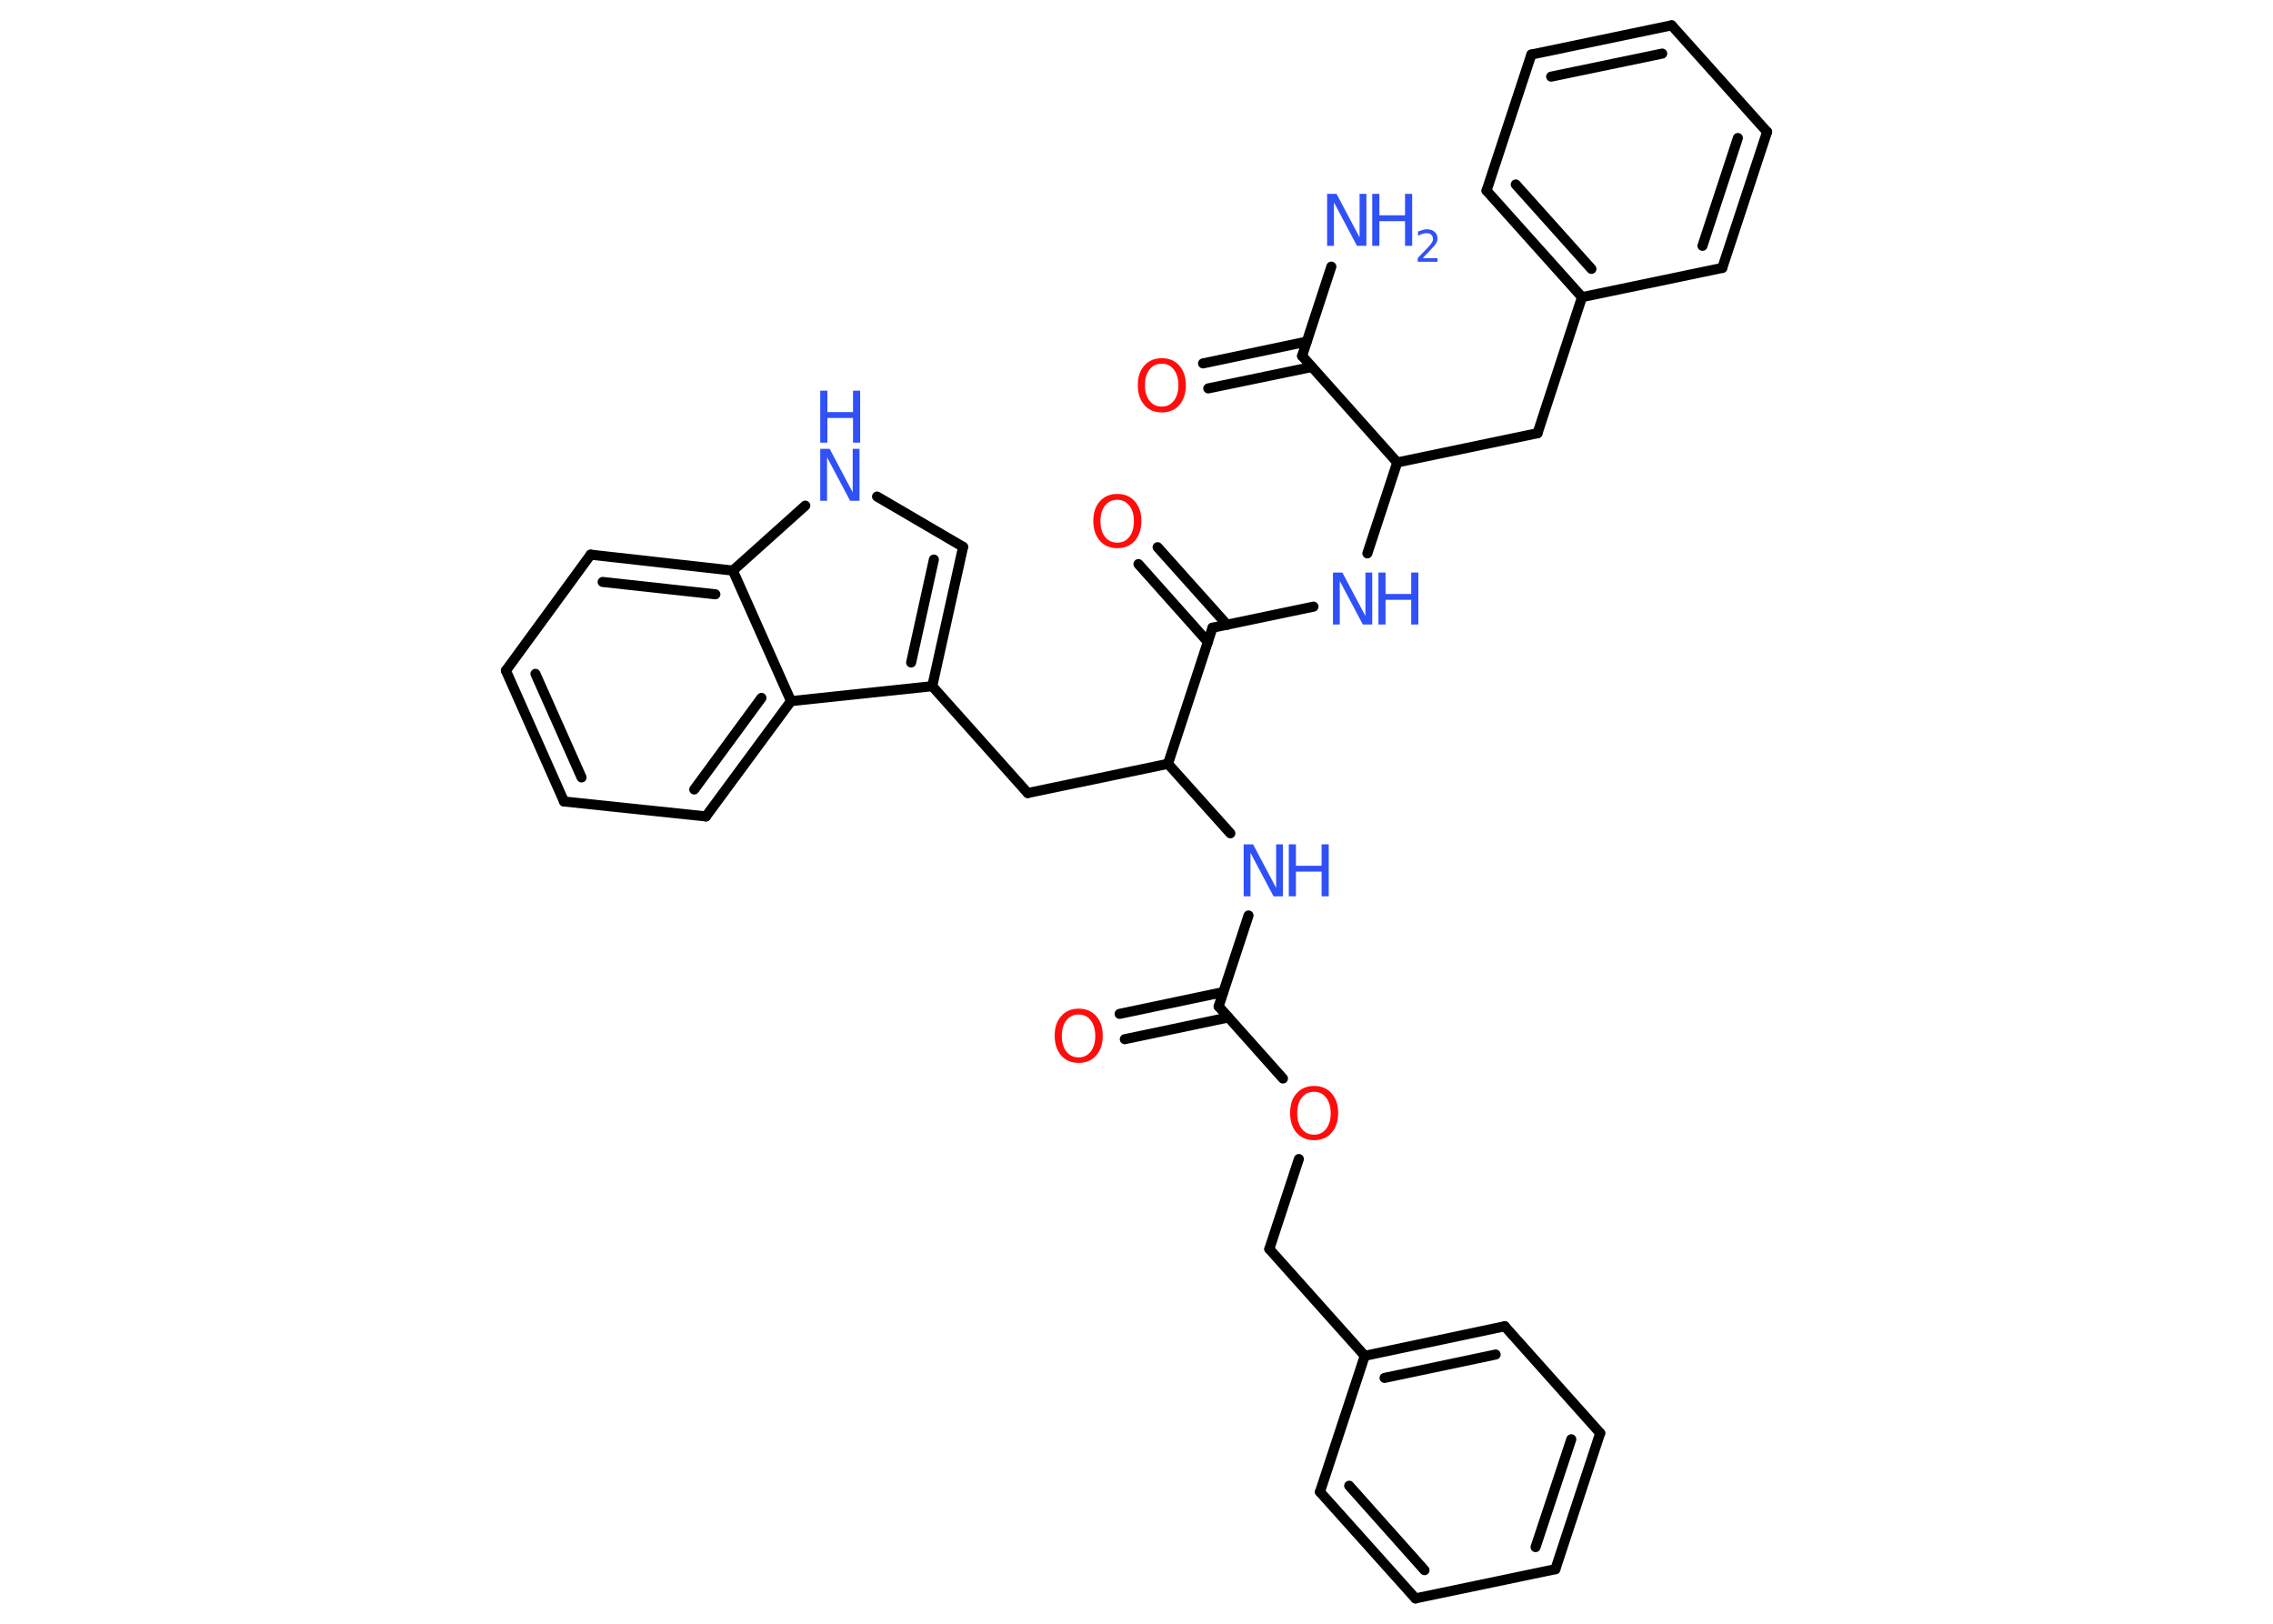 <?xml version='1.0' encoding='UTF-8'?>
<!DOCTYPE svg PUBLIC "-//W3C//DTD SVG 1.1//EN" "http://www.w3.org/Graphics/SVG/1.1/DTD/svg11.dtd">
<svg version='1.2' xmlns='http://www.w3.org/2000/svg' xmlns:xlink='http://www.w3.org/1999/xlink' width='70.0mm' height='50.0mm' viewBox='0 0 70.0 50.0'>
  <desc>Generated by the Chemistry Development Kit (http://github.com/cdk)</desc>
  <g stroke-linecap='round' stroke-linejoin='round' stroke='#000000' stroke-width='.31' fill='#3050F8'>
    <rect x='.0' y='.0' width='70.0' height='50.0' fill='#FFFFFF' stroke='none'/>
    <g id='mol1' class='mol'>
      <line id='mol1bnd1' class='bond' x1='41.0' y1='8.21' x2='40.1' y2='10.96'/>
      <g id='mol1bnd2' class='bond'>
        <line x1='40.4' y1='11.3' x2='37.21' y2='11.96'/>
        <line x1='40.24' y1='10.52' x2='37.05' y2='11.19'/>
      </g>
      <line id='mol1bnd3' class='bond' x1='40.1' y1='10.96' x2='43.03' y2='14.24'/>
      <line id='mol1bnd4' class='bond' x1='43.03' y1='14.24' x2='47.35' y2='13.34'/>
      <line id='mol1bnd5' class='bond' x1='47.35' y1='13.34' x2='48.72' y2='9.15'/>
      <g id='mol1bnd6' class='bond'>
        <line x1='45.78' y1='5.87' x2='48.72' y2='9.15'/>
        <line x1='46.68' y1='5.68' x2='49.01' y2='8.28'/>
      </g>
      <line id='mol1bnd7' class='bond' x1='45.78' y1='5.87' x2='47.16' y2='1.68'/>
      <g id='mol1bnd8' class='bond'>
        <line x1='51.48' y1='.78' x2='47.16' y2='1.68'/>
        <line x1='51.19' y1='1.65' x2='47.77' y2='2.36'/>
      </g>
      <line id='mol1bnd9' class='bond' x1='51.48' y1='.78' x2='54.42' y2='4.06'/>
      <g id='mol1bnd10' class='bond'>
        <line x1='53.04' y1='8.25' x2='54.42' y2='4.06'/>
        <line x1='52.43' y1='7.57' x2='53.52' y2='4.25'/>
      </g>
      <line id='mol1bnd11' class='bond' x1='48.72' y1='9.15' x2='53.04' y2='8.25'/>
      <line id='mol1bnd12' class='bond' x1='43.03' y1='14.24' x2='42.11' y2='17.04'/>
      <line id='mol1bnd13' class='bond' x1='40.45' y1='18.68' x2='37.34' y2='19.33'/>
      <g id='mol1bnd14' class='bond'>
        <line x1='37.2' y1='19.77' x2='35.06' y2='17.37'/>
        <line x1='37.79' y1='19.24' x2='35.65' y2='16.85'/>
      </g>
      <line id='mol1bnd15' class='bond' x1='37.34' y1='19.33' x2='35.97' y2='23.52'/>
      <line id='mol1bnd16' class='bond' x1='35.97' y1='23.52' x2='31.65' y2='24.42'/>
      <line id='mol1bnd17' class='bond' x1='31.65' y1='24.42' x2='28.71' y2='21.13'/>
      <g id='mol1bnd18' class='bond'>
        <line x1='28.71' y1='21.13' x2='29.66' y2='16.84'/>
        <line x1='28.06' y1='20.4' x2='28.76' y2='17.23'/>
      </g>
      <line id='mol1bnd19' class='bond' x1='29.66' y1='16.84' x2='27.01' y2='15.29'/>
      <line id='mol1bnd20' class='bond' x1='24.8' y1='15.57' x2='22.57' y2='17.57'/>
      <g id='mol1bnd21' class='bond'>
        <line x1='22.57' y1='17.57' x2='18.19' y2='17.08'/>
        <line x1='22.03' y1='18.3' x2='18.56' y2='17.92'/>
      </g>
      <line id='mol1bnd22' class='bond' x1='18.19' y1='17.08' x2='15.58' y2='20.65'/>
      <g id='mol1bnd23' class='bond'>
        <line x1='15.58' y1='20.65' x2='17.37' y2='24.68'/>
        <line x1='16.49' y1='20.75' x2='17.91' y2='23.94'/>
      </g>
      <line id='mol1bnd24' class='bond' x1='17.37' y1='24.68' x2='21.74' y2='25.14'/>
      <g id='mol1bnd25' class='bond'>
        <line x1='21.74' y1='25.14' x2='24.36' y2='21.59'/>
        <line x1='21.38' y1='24.31' x2='23.45' y2='21.49'/>
      </g>
      <line id='mol1bnd26' class='bond' x1='28.71' y1='21.13' x2='24.36' y2='21.59'/>
      <line id='mol1bnd27' class='bond' x1='22.57' y1='17.57' x2='24.36' y2='21.59'/>
      <line id='mol1bnd28' class='bond' x1='35.97' y1='23.52' x2='37.89' y2='25.66'/>
      <line id='mol1bnd29' class='bond' x1='38.45' y1='28.19' x2='37.53' y2='30.99'/>
      <g id='mol1bnd30' class='bond'>
        <line x1='37.83' y1='31.33' x2='34.64' y2='32.0'/>
        <line x1='37.67' y1='30.55' x2='34.48' y2='31.22'/>
      </g>
      <line id='mol1bnd31' class='bond' x1='37.53' y1='30.99' x2='39.51' y2='33.21'/>
      <line id='mol1bnd32' class='bond' x1='40.0' y1='35.69' x2='39.09' y2='38.46'/>
      <line id='mol1bnd33' class='bond' x1='39.09' y1='38.46' x2='42.03' y2='41.75'/>
      <g id='mol1bnd34' class='bond'>
        <line x1='46.34' y1='40.84' x2='42.03' y2='41.75'/>
        <line x1='46.06' y1='41.71' x2='42.64' y2='42.43'/>
      </g>
      <line id='mol1bnd35' class='bond' x1='46.34' y1='40.84' x2='49.28' y2='44.13'/>
      <g id='mol1bnd36' class='bond'>
        <line x1='47.9' y1='48.32' x2='49.28' y2='44.13'/>
        <line x1='47.29' y1='47.64' x2='48.39' y2='44.32'/>
      </g>
      <line id='mol1bnd37' class='bond' x1='47.9' y1='48.32' x2='43.59' y2='49.22'/>
      <g id='mol1bnd38' class='bond'>
        <line x1='40.65' y1='45.94' x2='43.59' y2='49.22'/>
        <line x1='41.55' y1='45.75' x2='43.87' y2='48.35'/>
      </g>
      <line id='mol1bnd39' class='bond' x1='42.03' y1='41.75' x2='40.65' y2='45.94'/>
      <g id='mol1atm1' class='atom'>
        <path d='M40.87 5.97h.29l.71 1.34v-1.34h.21v1.6h-.29l-.71 -1.34v1.34h-.21v-1.6z' stroke='none'/>
        <path d='M42.26 5.97h.22v.66h.79v-.66h.22v1.6h-.22v-.76h-.79v.76h-.22v-1.6z' stroke='none'/>
        <path d='M43.82 7.95h.45v.11h-.61v-.11q.07 -.08 .2 -.21q.13 -.13 .16 -.17q.06 -.07 .09 -.12q.02 -.05 .02 -.09q.0 -.08 -.05 -.13q-.05 -.05 -.14 -.05q-.06 .0 -.13 .02q-.07 .02 -.14 .06v-.13q.08 -.03 .15 -.05q.07 -.02 .12 -.02q.15 .0 .24 .08q.09 .08 .09 .2q.0 .06 -.02 .11q-.02 .05 -.08 .12q-.02 .02 -.1 .11q-.09 .09 -.24 .25z' stroke='none'/>
      </g>
      <path id='mol1atm3' class='atom' d='M35.78 11.2q-.24 .0 -.38 .18q-.14 .18 -.14 .48q.0 .3 .14 .48q.14 .18 .38 .18q.23 .0 .37 -.18q.14 -.18 .14 -.48q.0 -.3 -.14 -.48q-.14 -.18 -.37 -.18zM35.78 11.03q.34 .0 .54 .23q.2 .23 .2 .6q.0 .38 -.2 .61q-.2 .23 -.54 .23q-.34 .0 -.54 -.23q-.2 -.23 -.2 -.61q.0 -.38 .2 -.6q.2 -.23 .54 -.23z' stroke='none' fill='#FF0D0D'/>
      <g id='mol1atm12' class='atom'>
        <path d='M41.05 17.63h.29l.71 1.34v-1.34h.21v1.6h-.29l-.71 -1.34v1.34h-.21v-1.6z' stroke='none'/>
        <path d='M42.45 17.63h.22v.66h.79v-.66h.22v1.6h-.22v-.76h-.79v.76h-.22v-1.6z' stroke='none'/>
      </g>
      <path id='mol1atm14' class='atom' d='M34.41 15.39q-.24 .0 -.38 .18q-.14 .18 -.14 .48q.0 .3 .14 .48q.14 .18 .38 .18q.23 .0 .37 -.18q.14 -.18 .14 -.48q.0 -.3 -.14 -.48q-.14 -.18 -.37 -.18zM34.41 15.21q.34 .0 .54 .23q.2 .23 .2 .6q.0 .38 -.2 .61q-.2 .23 -.54 .23q-.34 .0 -.54 -.23q-.2 -.23 -.2 -.61q.0 -.38 .2 -.6q.2 -.23 .54 -.23z' stroke='none' fill='#FF0D0D'/>
      <g id='mol1atm19' class='atom'>
        <path d='M25.26 13.82h.29l.71 1.34v-1.34h.21v1.6h-.29l-.71 -1.34v1.34h-.21v-1.6z' stroke='none'/>
        <path d='M25.26 12.03h.22v.66h.79v-.66h.22v1.6h-.22v-.76h-.79v.76h-.22v-1.6z' stroke='none'/>
      </g>
      <g id='mol1atm26' class='atom'>
        <path d='M38.3 26.0h.29l.71 1.34v-1.34h.21v1.6h-.29l-.71 -1.34v1.34h-.21v-1.6z' stroke='none'/>
        <path d='M39.69 26.0h.22v.66h.79v-.66h.22v1.6h-.22v-.76h-.79v.76h-.22v-1.6z' stroke='none'/>
      </g>
      <path id='mol1atm28' class='atom' d='M33.22 31.24q-.24 .0 -.38 .18q-.14 .18 -.14 .48q.0 .3 .14 .48q.14 .18 .38 .18q.23 .0 .37 -.18q.14 -.18 .14 -.48q.0 -.3 -.14 -.48q-.14 -.18 -.37 -.18zM33.22 31.06q.34 .0 .54 .23q.2 .23 .2 .6q.0 .38 -.2 .61q-.2 .23 -.54 .23q-.34 .0 -.54 -.23q-.2 -.23 -.2 -.61q.0 -.38 .2 -.6q.2 -.23 .54 -.23z' stroke='none' fill='#FF0D0D'/>
      <path id='mol1atm29' class='atom' d='M40.47 33.62q-.24 .0 -.38 .18q-.14 .18 -.14 .48q.0 .3 .14 .48q.14 .18 .38 .18q.23 .0 .37 -.18q.14 -.18 .14 -.48q.0 -.3 -.14 -.48q-.14 -.18 -.37 -.18zM40.47 33.44q.34 .0 .54 .23q.2 .23 .2 .6q.0 .38 -.2 .61q-.2 .23 -.54 .23q-.34 .0 -.54 -.23q-.2 -.23 -.2 -.61q.0 -.38 .2 -.6q.2 -.23 .54 -.23z' stroke='none' fill='#FF0D0D'/>
    </g>
  </g>
</svg>
